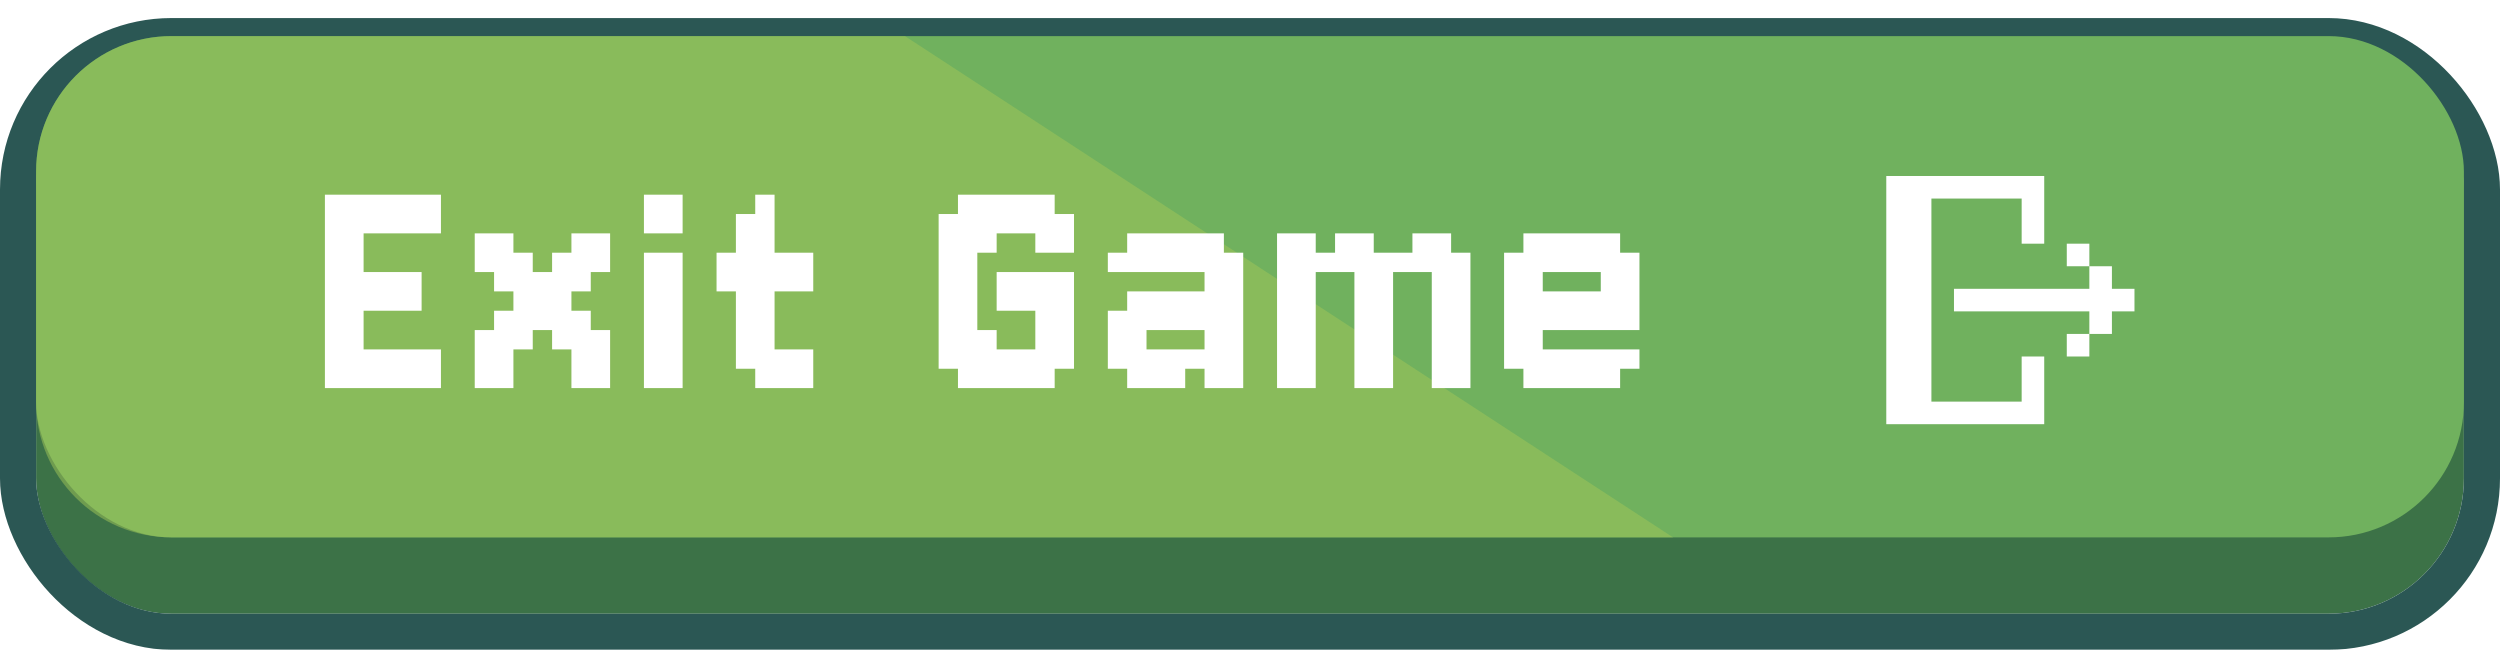 <svg width="277" height="72" viewBox="0 0 277 72" fill="none" xmlns="http://www.w3.org/2000/svg">
<g filter="url(#filter0_d_4_78)">
<rect x="4" y="4" width="269" height="62" rx="15" fill="#3C7247"/>
<rect x="2" y="2" width="273" height="66" rx="17" stroke="#2B5754" stroke-width="4"/>
</g>
<rect x="4" y="4" width="269" height="55.542" rx="15" fill="#70B15E"/>
<path opacity="0.5" d="M185.374 59.542H19C10.716 59.542 4 52.826 4 44.542V19C4 10.716 10.716 4 19 4H100.267L185.374 59.542Z" fill="#A2C758"/>
<g filter="url(#filter1_d_4_78)">
<path d="M36 20.571H38.143V22.714H36V20.571ZM38.143 20.571H40.286V22.714H38.143V20.571ZM38.143 22.714H40.286V24.857H38.143V22.714ZM38.143 24.857H40.286V27H38.143V24.857ZM38.143 27H40.286V29.143H38.143V27ZM36 27H38.143V29.143H36V27ZM36 24.857H38.143V27H36V24.857ZM36 22.714H38.143V24.857H36V22.714ZM36 29.143H38.143V31.286H36V29.143ZM36 31.286H38.143V33.429H36V31.286ZM36 33.429H38.143V35.571H36V33.429ZM38.143 31.286H40.286V33.429H38.143V31.286ZM38.143 29.143H40.286V31.286H38.143V29.143ZM38.143 33.429H40.286V35.571H38.143V33.429ZM38.143 35.571H40.286V37.714H38.143V35.571ZM36 37.714H38.143V39.857H36V37.714ZM36 35.571H38.143V37.714H36V35.571ZM36 39.857H38.143V42H36V39.857ZM38.143 39.857H40.286V42H38.143V39.857ZM38.143 37.714H40.286V39.857H38.143V37.714ZM40.286 39.857H42.429V42H40.286V39.857ZM42.429 39.857H44.571V42H42.429V39.857ZM44.571 39.857H46.714V42H44.571V39.857ZM44.571 37.714H46.714V39.857H44.571V37.714ZM42.429 37.714H44.571V39.857H42.429V37.714ZM40.286 37.714H42.429V39.857H40.286V37.714ZM40.286 20.571H42.429V22.714H40.286V20.571ZM42.429 20.571H44.571V22.714H42.429V20.571ZM44.571 20.571H46.714V22.714H44.571V20.571ZM46.714 20.571H48.857V22.714H46.714V20.571ZM44.571 22.714H46.714V24.857H44.571V22.714ZM42.429 22.714H44.571V24.857H42.429V22.714ZM40.286 22.714H42.429V24.857H40.286V22.714ZM40.286 31.286H42.429V33.429H40.286V31.286ZM42.429 29.143H44.571V31.286H42.429V29.143ZM40.286 29.143H42.429V31.286H40.286V29.143ZM42.429 31.286H44.571V33.429H42.429V31.286ZM46.714 22.714H48.857V24.857H46.714V22.714ZM46.714 37.714H48.857V39.857H46.714V37.714ZM46.714 39.857H48.857V42H46.714V39.857ZM44.571 29.143H46.714V31.286H44.571V29.143ZM44.571 31.286H46.714V33.429H44.571V31.286ZM52.6 37.714H54.743V39.857H52.6V37.714ZM52.6 35.571H54.743V37.714H52.6V35.571ZM54.743 35.571H56.886V37.714H54.743V35.571ZM54.743 37.714H56.886V39.857H54.743V37.714ZM54.743 33.429H56.886V35.571H54.743V33.429ZM56.886 33.429H59.029V35.571H56.886V33.429ZM61.171 33.429H63.314V35.571H61.171V33.429ZM63.314 33.429H65.457V35.571H63.314V33.429ZM63.314 37.714H65.457V39.857H63.314V37.714ZM65.457 37.714H67.6V39.857H65.457V37.714ZM65.457 35.571H67.6V37.714H65.457V35.571ZM56.886 31.286H59.029V33.429H56.886V31.286ZM59.029 31.286H61.171V33.429H59.029V31.286ZM61.171 31.286H63.314V33.429H61.171V31.286ZM61.171 29.143H63.314V31.286H61.171V29.143ZM63.314 29.143H65.457V31.286H63.314V29.143ZM63.314 27H65.457V29.143H63.314V27ZM63.314 24.857H65.457V27H63.314V24.857ZM65.457 24.857H67.6V27H65.457V24.857ZM65.457 27H67.6V29.143H65.457V27ZM56.886 29.143H59.029V31.286H56.886V29.143ZM54.743 29.143H56.886V31.286H54.743V29.143ZM54.743 27H56.886V29.143H54.743V27ZM54.743 24.857H56.886V27H54.743V24.857ZM52.6 24.857H54.743V27H52.6V24.857ZM52.6 27H54.743V29.143H52.6V27ZM56.886 35.571H59.029V37.714H56.886V35.571ZM61.171 35.571H63.314V37.714H61.171V35.571ZM63.314 35.571H65.457V37.714H63.314V35.571ZM56.886 27H59.029V29.143H56.886V27ZM61.171 27H63.314V29.143H61.171V27ZM59.029 29.143H61.171V31.286H59.029V29.143ZM59.029 33.429H61.171V35.571H59.029V33.429ZM52.6 39.857H54.743V42H52.6V39.857ZM54.743 39.857H56.886V42H54.743V39.857ZM63.314 39.857H65.457V42H63.314V39.857ZM65.457 39.857H67.6V42H65.457V39.857ZM71.348 20.571H75.634V24.857H71.348V20.571ZM71.348 27H75.634V42H71.348V27ZM87.965 37.714H90.108V39.857H87.965V37.714ZM87.965 39.857H90.108V42H87.965V39.857ZM85.822 39.857H87.965V42H85.822V39.857ZM85.822 37.714H87.965V39.857H85.822V37.714ZM83.68 39.857H85.822V42H83.68V39.857ZM83.68 37.714H85.822V39.857H83.68V37.714ZM81.537 37.714H83.68V39.857H81.537V37.714ZM81.537 35.571H83.68V37.714H81.537V35.571ZM81.537 33.429H83.68V35.571H81.537V33.429ZM81.537 31.286H83.68V33.429H81.537V31.286ZM81.537 29.143H83.68V31.286H81.537V29.143ZM81.537 27H83.68V29.143H81.537V27ZM83.68 33.429H85.822V35.571H83.68V33.429ZM83.68 35.571H85.822V37.714H83.68V35.571ZM83.68 31.286H85.822V33.429H83.68V31.286ZM83.68 29.143H85.822V31.286H83.68V29.143ZM83.68 20.571H85.822V22.714H83.68V20.571ZM83.68 22.714H85.822V24.857H83.68V22.714ZM83.68 24.857H85.822V27H83.68V24.857ZM83.68 27H85.822V29.143H83.68V27ZM81.537 24.857H83.68V27H81.537V24.857ZM79.394 27H81.537V29.143H79.394V27ZM85.822 27H87.965V29.143H85.822V27ZM87.965 27H90.108V29.143H87.965V27ZM81.537 22.714H83.68V24.857H81.537V22.714ZM79.394 29.143H81.537V31.286H79.394V29.143ZM85.822 29.143H87.965V31.286H85.822V29.143ZM87.965 29.143H90.108V31.286H87.965V29.143ZM108.286 20.571H110.429V22.714H108.286V20.571ZM106.143 20.571H108.286V22.714H106.143V20.571ZM106.143 22.714H108.286V24.857H106.143V22.714ZM108.286 22.714H110.429V24.857H108.286V22.714ZM110.429 22.714H112.571V24.857H110.429V22.714ZM110.429 20.571H112.571V22.714H110.429V20.571ZM112.571 20.571H114.714V22.714H112.571V20.571ZM114.714 20.571H116.857V22.714H114.714V20.571ZM114.714 22.714H116.857V24.857H114.714V22.714ZM112.571 22.714H114.714V24.857H112.571V22.714ZM114.714 24.857H116.857V27H114.714V24.857ZM116.857 22.714H119V24.857H116.857V22.714ZM116.857 24.857H119V27H116.857V24.857ZM116.857 35.571H119V37.714H116.857V35.571ZM116.857 37.714H119V39.857H116.857V37.714ZM114.714 37.714H116.857V39.857H114.714V37.714ZM114.714 35.571H116.857V37.714H114.714V35.571ZM112.571 37.714H114.714V39.857H112.571V37.714ZM114.714 39.857H116.857V42H114.714V39.857ZM112.571 39.857H114.714V42H112.571V39.857ZM110.429 39.857H112.571V42H110.429V39.857ZM110.429 37.714H112.571V39.857H110.429V37.714ZM108.286 39.857H110.429V42H108.286V39.857ZM106.143 39.857H108.286V42H106.143V39.857ZM106.143 37.714H108.286V39.857H106.143V37.714ZM108.286 37.714H110.429V39.857H108.286V37.714ZM108.286 35.571H110.429V37.714H108.286V35.571ZM106.143 35.571H108.286V37.714H106.143V35.571ZM104 37.714H106.143V39.857H104V37.714ZM104 35.571H106.143V37.714H104V35.571ZM104 33.429H106.143V35.571H104V33.429ZM104 31.286H106.143V33.429H104V31.286ZM104 29.143H106.143V31.286H104V29.143ZM104 27H106.143V29.143H104V27ZM104 24.857H106.143V27H104V24.857ZM106.143 24.857H108.286V27H106.143V24.857ZM104 22.714H106.143V24.857H104V22.714ZM108.286 24.857H110.429V27H108.286V24.857ZM106.143 27H108.286V29.143H106.143V27ZM106.143 29.143H108.286V31.286H106.143V29.143ZM106.143 31.286H108.286V33.429H106.143V31.286ZM106.143 33.429H108.286V35.571H106.143V33.429ZM116.857 33.429H119V35.571H116.857V33.429ZM114.714 33.429H116.857V35.571H114.714V33.429ZM114.714 31.286H116.857V33.429H114.714V31.286ZM116.857 31.286H119V33.429H116.857V31.286ZM116.857 29.143H119V31.286H116.857V29.143ZM114.714 29.143H116.857V31.286H114.714V29.143ZM112.571 29.143H114.714V31.286H112.571V29.143ZM110.429 29.143H112.571V31.286H110.429V29.143ZM110.429 31.286H112.571V33.429H110.429V31.286ZM112.571 31.286H114.714V33.429H112.571V31.286ZM135.606 42H133.463V39.857H135.606V42ZM135.606 39.857H133.463V37.714H135.606V39.857ZM133.463 39.857H131.32V37.714H133.463V39.857ZM131.32 42H129.177V39.857H131.32V42ZM129.177 42H127.034V39.857H129.177V42ZM127.034 42H124.891V39.857H127.034V42ZM127.034 39.857H124.891V37.714H127.034V39.857ZM129.177 39.857H127.034V37.714H129.177V39.857ZM124.891 39.857H122.748V37.714H124.891V39.857ZM124.891 37.714H122.748V35.571H124.891V37.714ZM124.891 29.143H122.748V27H124.891V29.143ZM127.034 29.143H124.891V27H127.034V29.143ZM127.034 37.714H124.891V35.571H127.034V37.714ZM129.177 29.143H127.034V27H129.177V29.143ZM127.034 27H124.891V24.857H127.034V27ZM129.177 27H127.034V24.857H129.177V27ZM131.32 27H129.177V24.857H131.32V27ZM133.463 27H131.32V24.857H133.463V27ZM135.606 27H133.463V24.857H135.606V27ZM135.606 29.143H133.463V27H135.606V29.143ZM133.463 29.143H131.32V27H133.463V29.143ZM135.606 31.286H133.463V29.143H135.606V31.286ZM137.748 29.143H135.606V27H137.748V29.143ZM137.748 31.286H135.606V29.143H137.748V31.286ZM137.748 33.429H135.606V31.286H137.748V33.429ZM137.748 35.571H135.606V33.429H137.748V35.571ZM137.748 37.714H135.606V35.571H137.748V37.714ZM137.748 39.857H135.606V37.714H137.748V39.857ZM135.606 37.714H133.463V35.571H135.606V37.714ZM135.606 35.571H133.463V33.429H135.606V35.571ZM135.606 33.429H133.463V31.286H135.606V33.429ZM131.32 29.143H129.177V27H131.32V29.143ZM131.32 39.857H129.177V37.714H131.32V39.857ZM135.606 39.857H137.748V42H135.606V39.857ZM131.32 31.286H133.463V33.429H131.32V31.286ZM129.177 31.286H131.32V33.429H129.177V31.286ZM127.034 31.286H129.177V33.429H127.034V31.286ZM124.891 31.286H127.034V33.429H124.891V31.286ZM122.748 33.429H124.891V35.571H122.748V33.429ZM124.891 33.429H127.034V35.571H124.891V33.429ZM131.32 33.429H133.463V35.571H131.32V33.429ZM129.177 33.429H131.32V35.571H129.177V33.429ZM127.034 33.429H129.177V35.571H127.034V33.429ZM141.497 27H143.64V29.143H141.497V27ZM141.497 24.857H143.64V27H141.497V24.857ZM143.64 24.857H145.783V27H143.64V24.857ZM143.64 27H145.783V29.143H143.64V27ZM143.64 29.143H145.783V31.286H143.64V29.143ZM143.64 31.286H145.783V33.429H143.64V31.286ZM143.64 33.429H145.783V35.571H143.64V33.429ZM141.497 33.429H143.64V35.571H141.497V33.429ZM141.497 31.286H143.64V33.429H141.497V31.286ZM141.497 29.143H143.64V31.286H141.497V29.143ZM141.497 35.571H143.64V37.714H141.497V35.571ZM143.64 35.571H145.783V37.714H143.64V35.571ZM143.64 37.714H145.783V39.857H143.64V37.714ZM143.64 39.857H145.783V42H143.64V39.857ZM141.497 39.857H143.64V42H141.497V39.857ZM141.497 37.714H143.64V39.857H141.497V37.714ZM150.068 39.857H152.211V42H150.068V39.857ZM152.211 39.857H154.354V42H152.211V39.857ZM152.211 37.714H154.354V39.857H152.211V37.714ZM152.211 35.571H154.354V37.714H152.211V35.571ZM152.211 33.429H154.354V35.571H152.211V33.429ZM152.211 31.286H154.354V33.429H152.211V31.286ZM152.211 29.143H154.354V31.286H152.211V29.143ZM152.211 27H154.354V29.143H152.211V27ZM150.068 31.286H152.211V33.429H150.068V31.286ZM150.068 33.429H152.211V35.571H150.068V33.429ZM150.068 35.571H152.211V37.714H150.068V35.571ZM150.068 37.714H152.211V39.857H150.068V37.714ZM150.068 29.143H152.211V31.286H150.068V29.143ZM145.783 27H147.925V29.143H145.783V27ZM147.925 27H150.068V29.143H147.925V27ZM150.068 24.857H152.211V27H150.068V24.857ZM150.068 27H152.211V29.143H150.068V27ZM147.925 24.857H150.068V27H147.925V24.857ZM158.64 39.857H160.783V42H158.64V39.857ZM160.783 39.857H162.925V42H160.783V39.857ZM160.783 37.714H162.925V39.857H160.783V37.714ZM160.783 35.571H162.925V37.714H160.783V35.571ZM160.783 33.429H162.925V35.571H160.783V33.429ZM160.783 31.286H162.925V33.429H160.783V31.286ZM160.783 29.143H162.925V31.286H160.783V29.143ZM160.783 27H162.925V29.143H160.783V27ZM158.64 31.286H160.783V33.429H158.64V31.286ZM158.64 33.429H160.783V35.571H158.64V33.429ZM158.64 35.571H160.783V37.714H158.64V35.571ZM158.64 37.714H160.783V39.857H158.64V37.714ZM158.64 29.143H160.783V31.286H158.64V29.143ZM154.354 27H156.497V29.143H154.354V27ZM156.497 27H158.64V29.143H156.497V27ZM158.64 24.857H160.783V27H158.64V24.857ZM158.64 27H160.783V29.143H158.64V27ZM156.497 24.857H158.64V27H156.497V24.857ZM170.937 24.857H173.08V27H170.937V24.857ZM168.794 24.857H170.937V27H168.794V24.857ZM168.794 27H170.937V29.143H168.794V27ZM170.937 27H173.08V29.143H170.937V27ZM173.08 24.857H175.223V27H173.08V24.857ZM175.223 24.857H177.366V27H175.223V24.857ZM177.366 24.857H179.509V27H177.366V24.857ZM177.366 27H179.509V29.143H177.366V27ZM175.223 27H177.366V29.143H175.223V27ZM179.509 27H181.652V29.143H179.509V27ZM179.509 29.143H181.652V31.286H179.509V29.143ZM179.509 37.714H181.652V39.857H179.509V37.714ZM177.366 37.714H179.509V39.857H177.366V37.714ZM177.366 29.143H179.509V31.286H177.366V29.143ZM175.223 37.714H177.366V39.857H175.223V37.714ZM177.366 39.857H179.509V42H177.366V39.857ZM175.223 39.857H177.366V42H175.223V39.857ZM173.08 39.857H175.223V42H173.08V39.857ZM170.937 39.857H173.08V42H170.937V39.857ZM168.794 39.857H170.937V42H168.794V39.857ZM168.794 37.714H170.937V39.857H168.794V37.714ZM170.937 37.714H173.08V39.857H170.937V37.714ZM168.794 35.571H170.937V37.714H168.794V35.571ZM166.652 37.714H168.794V39.857H166.652V37.714ZM166.652 35.571H168.794V37.714H166.652V35.571ZM166.652 33.429H168.794V35.571H166.652V33.429ZM166.652 31.286H168.794V33.429H166.652V31.286ZM166.652 29.143H168.794V31.286H166.652V29.143ZM166.652 27H168.794V29.143H166.652V27ZM168.794 29.143H170.937V31.286H168.794V29.143ZM168.794 31.286H170.937V33.429H168.794V31.286ZM168.794 33.429H170.937V35.571H168.794V33.429ZM173.08 37.714H175.223V39.857H173.08V37.714ZM173.08 27H175.223V29.143H173.08V27ZM177.366 31.286H179.509V33.429H177.366V31.286ZM179.509 31.286H181.652V33.429H179.509V31.286ZM170.937 33.429H173.08V35.571H170.937V33.429ZM173.08 33.429H175.223V35.571H173.08V33.429ZM175.223 33.429H177.366V35.571H175.223V33.429ZM177.366 33.429H179.509V35.571H177.366V33.429ZM179.509 33.429H181.652V35.571H179.509V33.429ZM175.223 31.286H177.366V33.429H175.223V31.286ZM173.08 31.286H175.223V33.429H173.08V31.286ZM170.937 31.286H173.08V33.429H170.937V31.286Z" fill="white"/>
</g>
<path d="M209 47H226.5V39.5H224V44.5H214V22H224V27H226.5V19.5H209V47ZM229 39.5H231.5V37H229V39.5ZM231.5 37H234V34.5H236.5V32H234V29.5H231.5V32H216.5V34.5H231.5V37ZM229 29.5H231.5V27H229V29.5Z" fill="white"/>
<defs>
<filter id="filter0_d_4_78" x="0" y="0" width="277" height="72" filterUnits="userSpaceOnUse" color-interpolation-filters="sRGB">
<feFlood flood-opacity="0" result="BackgroundImageFix"/>
<feColorMatrix in="SourceAlpha" type="matrix" values="0 0 0 0 0 0 0 0 0 0 0 0 0 0 0 0 0 0 127 0" result="hardAlpha"/>
<feOffset dy="2"/>
<feComposite in2="hardAlpha" operator="out"/>
<feColorMatrix type="matrix" values="0 0 0 0 0 0 0 0 0 0 0 0 0 0 0 0 0 0 0.15 0"/>
<feBlend mode="normal" in2="BackgroundImageFix" result="effect1_dropShadow_4_78"/>
<feBlend mode="normal" in="SourceGraphic" in2="effect1_dropShadow_4_78" result="shape"/>
</filter>
<filter id="filter1_d_4_78" x="36" y="20.571" width="145.652" height="22.429" filterUnits="userSpaceOnUse" color-interpolation-filters="sRGB">
<feFlood flood-opacity="0" result="BackgroundImageFix"/>
<feColorMatrix in="SourceAlpha" type="matrix" values="0 0 0 0 0 0 0 0 0 0 0 0 0 0 0 0 0 0 127 0" result="hardAlpha"/>
<feOffset dy="1"/>
<feComposite in2="hardAlpha" operator="out"/>
<feColorMatrix type="matrix" values="0 0 0 0 0 0 0 0 0 0 0 0 0 0 0 0 0 0 0.15 0"/>
<feBlend mode="normal" in2="BackgroundImageFix" result="effect1_dropShadow_4_78"/>
<feBlend mode="normal" in="SourceGraphic" in2="effect1_dropShadow_4_78" result="shape"/>
</filter>
</defs>
</svg>
